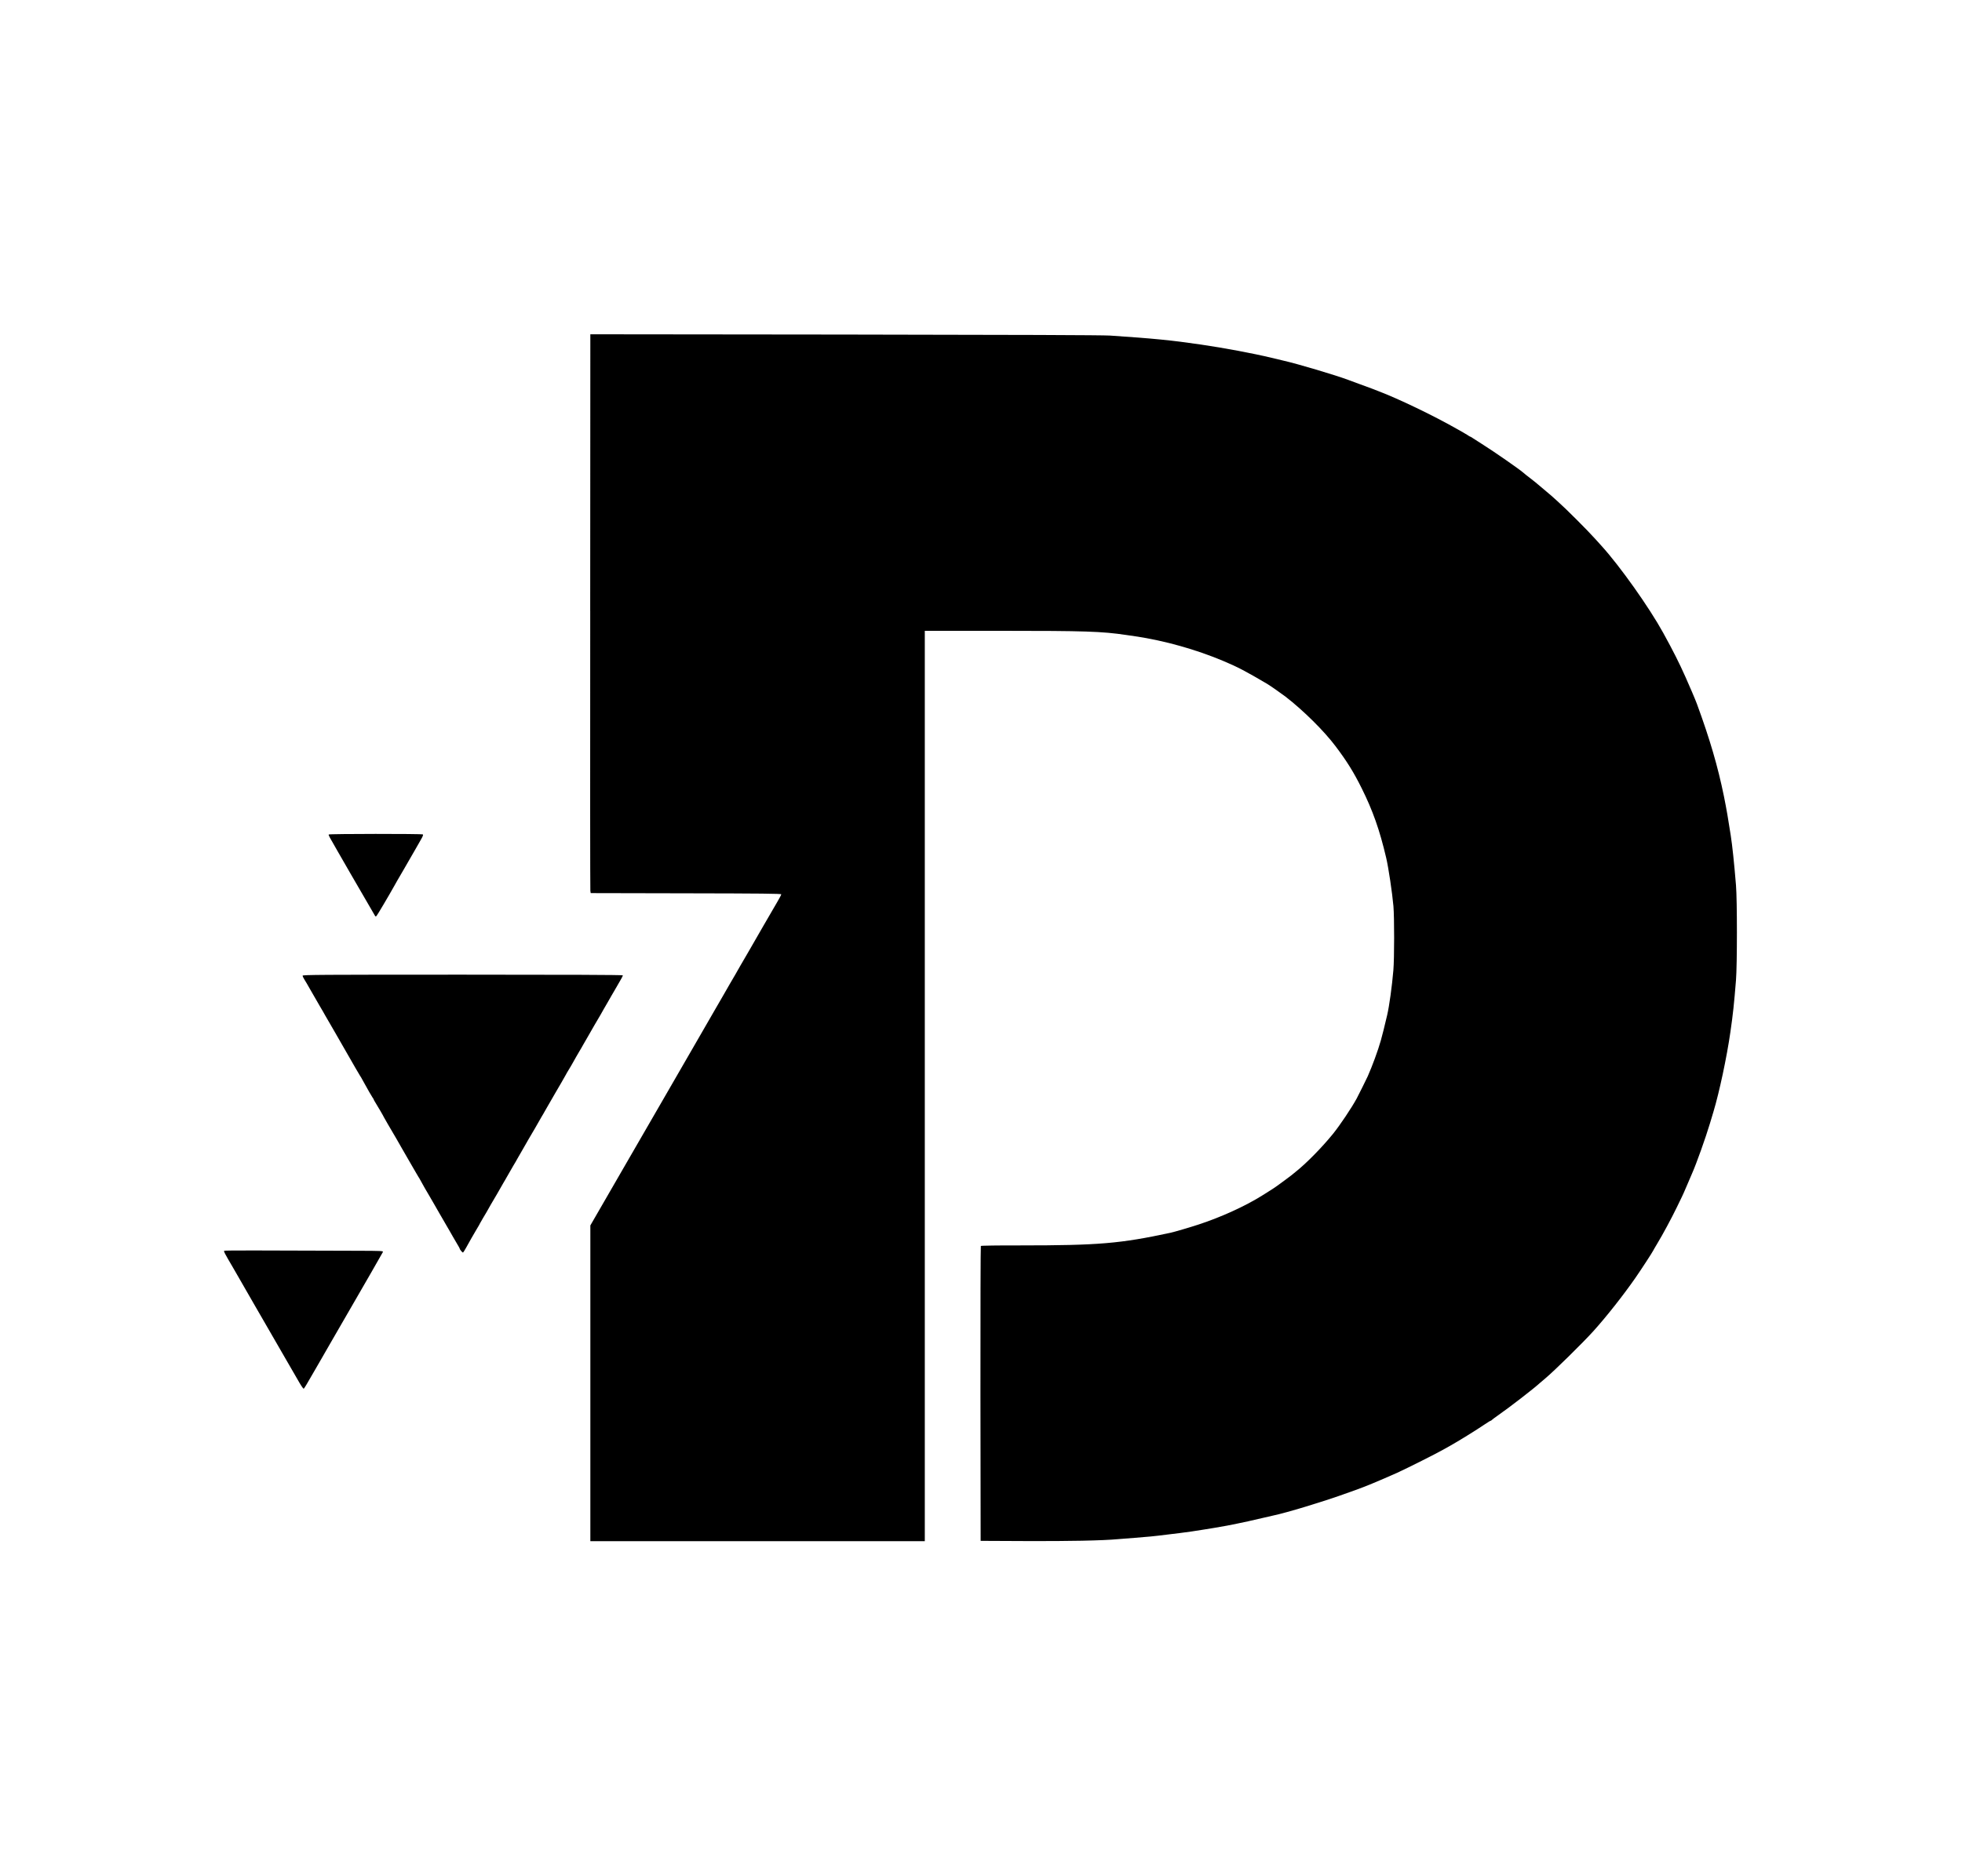 <?xml version="1.0" standalone="no"?>
<!DOCTYPE svg PUBLIC "-//W3C//DTD SVG 20010904//EN"
 "http://www.w3.org/TR/2001/REC-SVG-20010904/DTD/svg10.dtd">
<svg version="1.0" xmlns="http://www.w3.org/2000/svg"
 width="2898pt" height="2772pt" viewBox="0 0 2898 2772"
 preserveAspectRatio="xMidYMid meet">
<g transform="translate(0,2772) scale(0.1,-0.1)"
fill="#000000" stroke="none">
<path d="M8718 18688 c-2 -2251 -1 -4109 2 -4128 l5 -35 1408 -3 c1115 -2
1407 -5 1407 -15 0 -6 -25 -55 -56 -107 -31 -52 -125 -214 -209 -360 -84 -146
-178 -310 -210 -365 -32 -55 -91 -157 -132 -227 -40 -71 -107 -188 -150 -260
-42 -73 -91 -158 -108 -188 -17 -30 -67 -116 -110 -190 -85 -147 -175 -303
-323 -560 -107 -185 -119 -206 -257 -445 -54 -93 -147 -253 -205 -355 -224
-387 -260 -450 -578 -1000 -68 -118 -194 -336 -280 -485 -85 -148 -166 -288
-179 -310 l-23 -40 0 -2332 0 -2333 2470 0 2470 0 0 6725 0 6725 1123 0 c1244
0 1492 -8 1849 -61 40 -6 102 -15 138 -20 431 -64 898 -195 1305 -367 209 -88
325 -149 644 -337 42 -25 212 -144 271 -189 265 -206 566 -504 737 -731 169
-224 267 -382 386 -621 164 -329 266 -618 362 -1028 34 -144 89 -513 107 -714
14 -169 14 -771 -1 -947 -20 -238 -61 -531 -91 -660 -87 -368 -103 -423 -183
-645 -33 -90 -70 -183 -104 -260 -15 -36 -140 -284 -164 -330 -78 -143 -248
-396 -349 -521 -163 -201 -397 -439 -555 -564 -27 -22 -52 -42 -55 -45 -6 -6
-133 -100 -210 -156 -30 -22 -86 -59 -125 -83 -38 -25 -86 -54 -105 -66 -244
-153 -602 -317 -935 -426 -115 -38 -362 -111 -415 -122 -743 -160 -1062 -187
-2219 -187 -316 1 -578 -3 -583 -8 -4 -4 -7 -987 -6 -2183 l3 -2174 660 -3
c635 -3 1143 7 1365 28 58 5 173 14 255 20 166 12 290 24 470 47 66 8 152 19
190 23 86 10 271 37 345 50 30 5 100 17 155 25 55 9 145 25 200 35 55 11 125
25 155 31 77 15 213 45 365 81 72 17 146 34 165 38 188 39 733 204 1030 311
63 23 144 52 180 64 139 49 356 139 620 257 135 61 595 292 680 342 25 14 70
40 100 56 112 62 392 235 512 317 43 29 82 53 87 53 5 0 11 4 13 8 2 4 48 39
103 77 158 110 520 389 610 472 11 10 47 40 80 68 132 110 557 528 712 700
197 219 444 533 619 785 87 125 250 376 261 400 4 8 31 56 61 105 80 132 211
375 287 532 36 76 72 149 79 163 8 14 41 90 75 170 34 80 68 159 75 175 62
139 199 523 264 740 12 39 35 115 51 170 87 289 197 806 250 1175 39 269 55
422 83 770 18 223 18 1187 0 1400 -27 329 -54 587 -78 740 -36 236 -62 386
-100 575 -89 437 -208 845 -399 1365 -18 51 -115 278 -170 400 -96 215 -179
379 -328 650 -207 376 -636 982 -912 1286 -5 6 -48 53 -95 105 -108 121 -429
442 -544 544 -49 44 -94 85 -100 90 -6 6 -56 48 -111 94 -55 46 -111 93 -125
105 -14 12 -54 44 -90 71 -36 27 -74 57 -84 67 -55 50 -436 315 -616 428 -63
40 -127 81 -142 91 -15 10 -30 19 -34 19 -3 0 -18 8 -32 19 -15 10 -47 29 -72
43 -25 14 -63 35 -85 48 -345 197 -877 453 -1175 565 -19 8 -60 23 -90 35 -30
12 -111 41 -180 66 -69 25 -143 52 -165 61 -176 67 -750 238 -955 284 -19 4
-100 23 -180 43 -275 66 -691 144 -1040 195 -435 64 -703 90 -1345 133 -107 7
-1403 12 -3917 15 l-3758 4 -2 -4093z"/>
<path d="M4856 15391 c-6 -9 2 -24 136 -256 41 -71 127 -220 190 -330 138
-239 344 -594 357 -615 9 -13 11 -13 24 0 12 13 181 298 260 440 21 39 54 96
147 255 35 60 134 232 170 295 20 36 55 97 77 135 28 48 37 72 29 77 -16 11
-1384 10 -1390 -1z"/>
<path d="M4470 13305 c0 -9 11 -32 24 -53 13 -20 52 -86 86 -147 77 -135 85
-149 147 -255 28 -47 62 -105 75 -130 14 -25 77 -133 139 -240 109 -190 196
-340 313 -545 32 -55 61 -104 65 -110 5 -5 22 -35 38 -65 81 -147 127 -227
144 -252 11 -14 19 -29 19 -32 0 -4 11 -23 24 -44 37 -59 126 -212 126 -217 0
-2 26 -48 58 -102 33 -54 87 -147 122 -208 35 -60 71 -123 80 -140 10 -16 43
-75 75 -130 31 -55 65 -113 75 -130 10 -16 34 -59 55 -95 20 -36 40 -69 44
-75 5 -5 22 -35 38 -65 41 -76 68 -122 123 -215 26 -44 63 -109 84 -145 20
-36 47 -83 60 -105 13 -22 40 -69 61 -105 21 -36 46 -80 56 -97 11 -18 27 -48
38 -65 10 -18 34 -60 53 -93 19 -33 49 -84 66 -113 18 -29 32 -55 32 -58 0
-14 42 -64 50 -59 4 3 24 33 43 68 74 133 92 165 148 260 33 54 59 100 59 103
0 2 20 37 44 77 42 69 58 97 114 197 14 25 35 61 47 80 12 19 33 55 47 80 37
66 62 109 95 166 17 27 41 70 55 95 40 69 63 110 95 165 17 27 42 70 55 95 14
24 52 89 83 144 32 55 69 120 83 145 14 25 35 61 47 80 12 19 33 55 47 80 37
66 62 109 95 166 17 27 41 70 55 95 14 24 51 89 83 144 32 55 66 114 75 130
10 17 47 81 84 144 36 62 66 115 66 116 0 2 17 32 38 66 22 35 50 84 64 109
37 66 61 109 95 166 17 27 41 70 55 95 14 24 51 89 83 144 32 55 69 120 83
145 14 25 35 61 47 80 12 19 33 55 47 80 14 25 34 61 45 80 11 19 37 64 58
100 21 36 46 80 56 98 11 17 27 47 38 65 10 17 32 55 48 83 54 90 83 145 83
154 0 7 -853 10 -2365 10 -2110 0 -2365 -2 -2365 -15z"/>
<path d="M3312 9241 c-10 -6 5 -37 128 -246 28 -49 62 -108 75 -130 37 -66
174 -304 230 -400 52 -89 142 -246 280 -485 40 -69 132 -228 205 -355 74 -126
158 -274 189 -327 31 -54 61 -96 66 -95 9 3 38 52 173 287 56 99 84 146 101
175 10 17 29 50 43 75 14 25 57 99 95 165 79 135 231 398 338 585 40 69 149
258 243 421 94 163 174 303 178 312 6 16 -25 17 -372 18 -1487 6 -1962 6
-1972 0z"/>
</g>
</svg>
